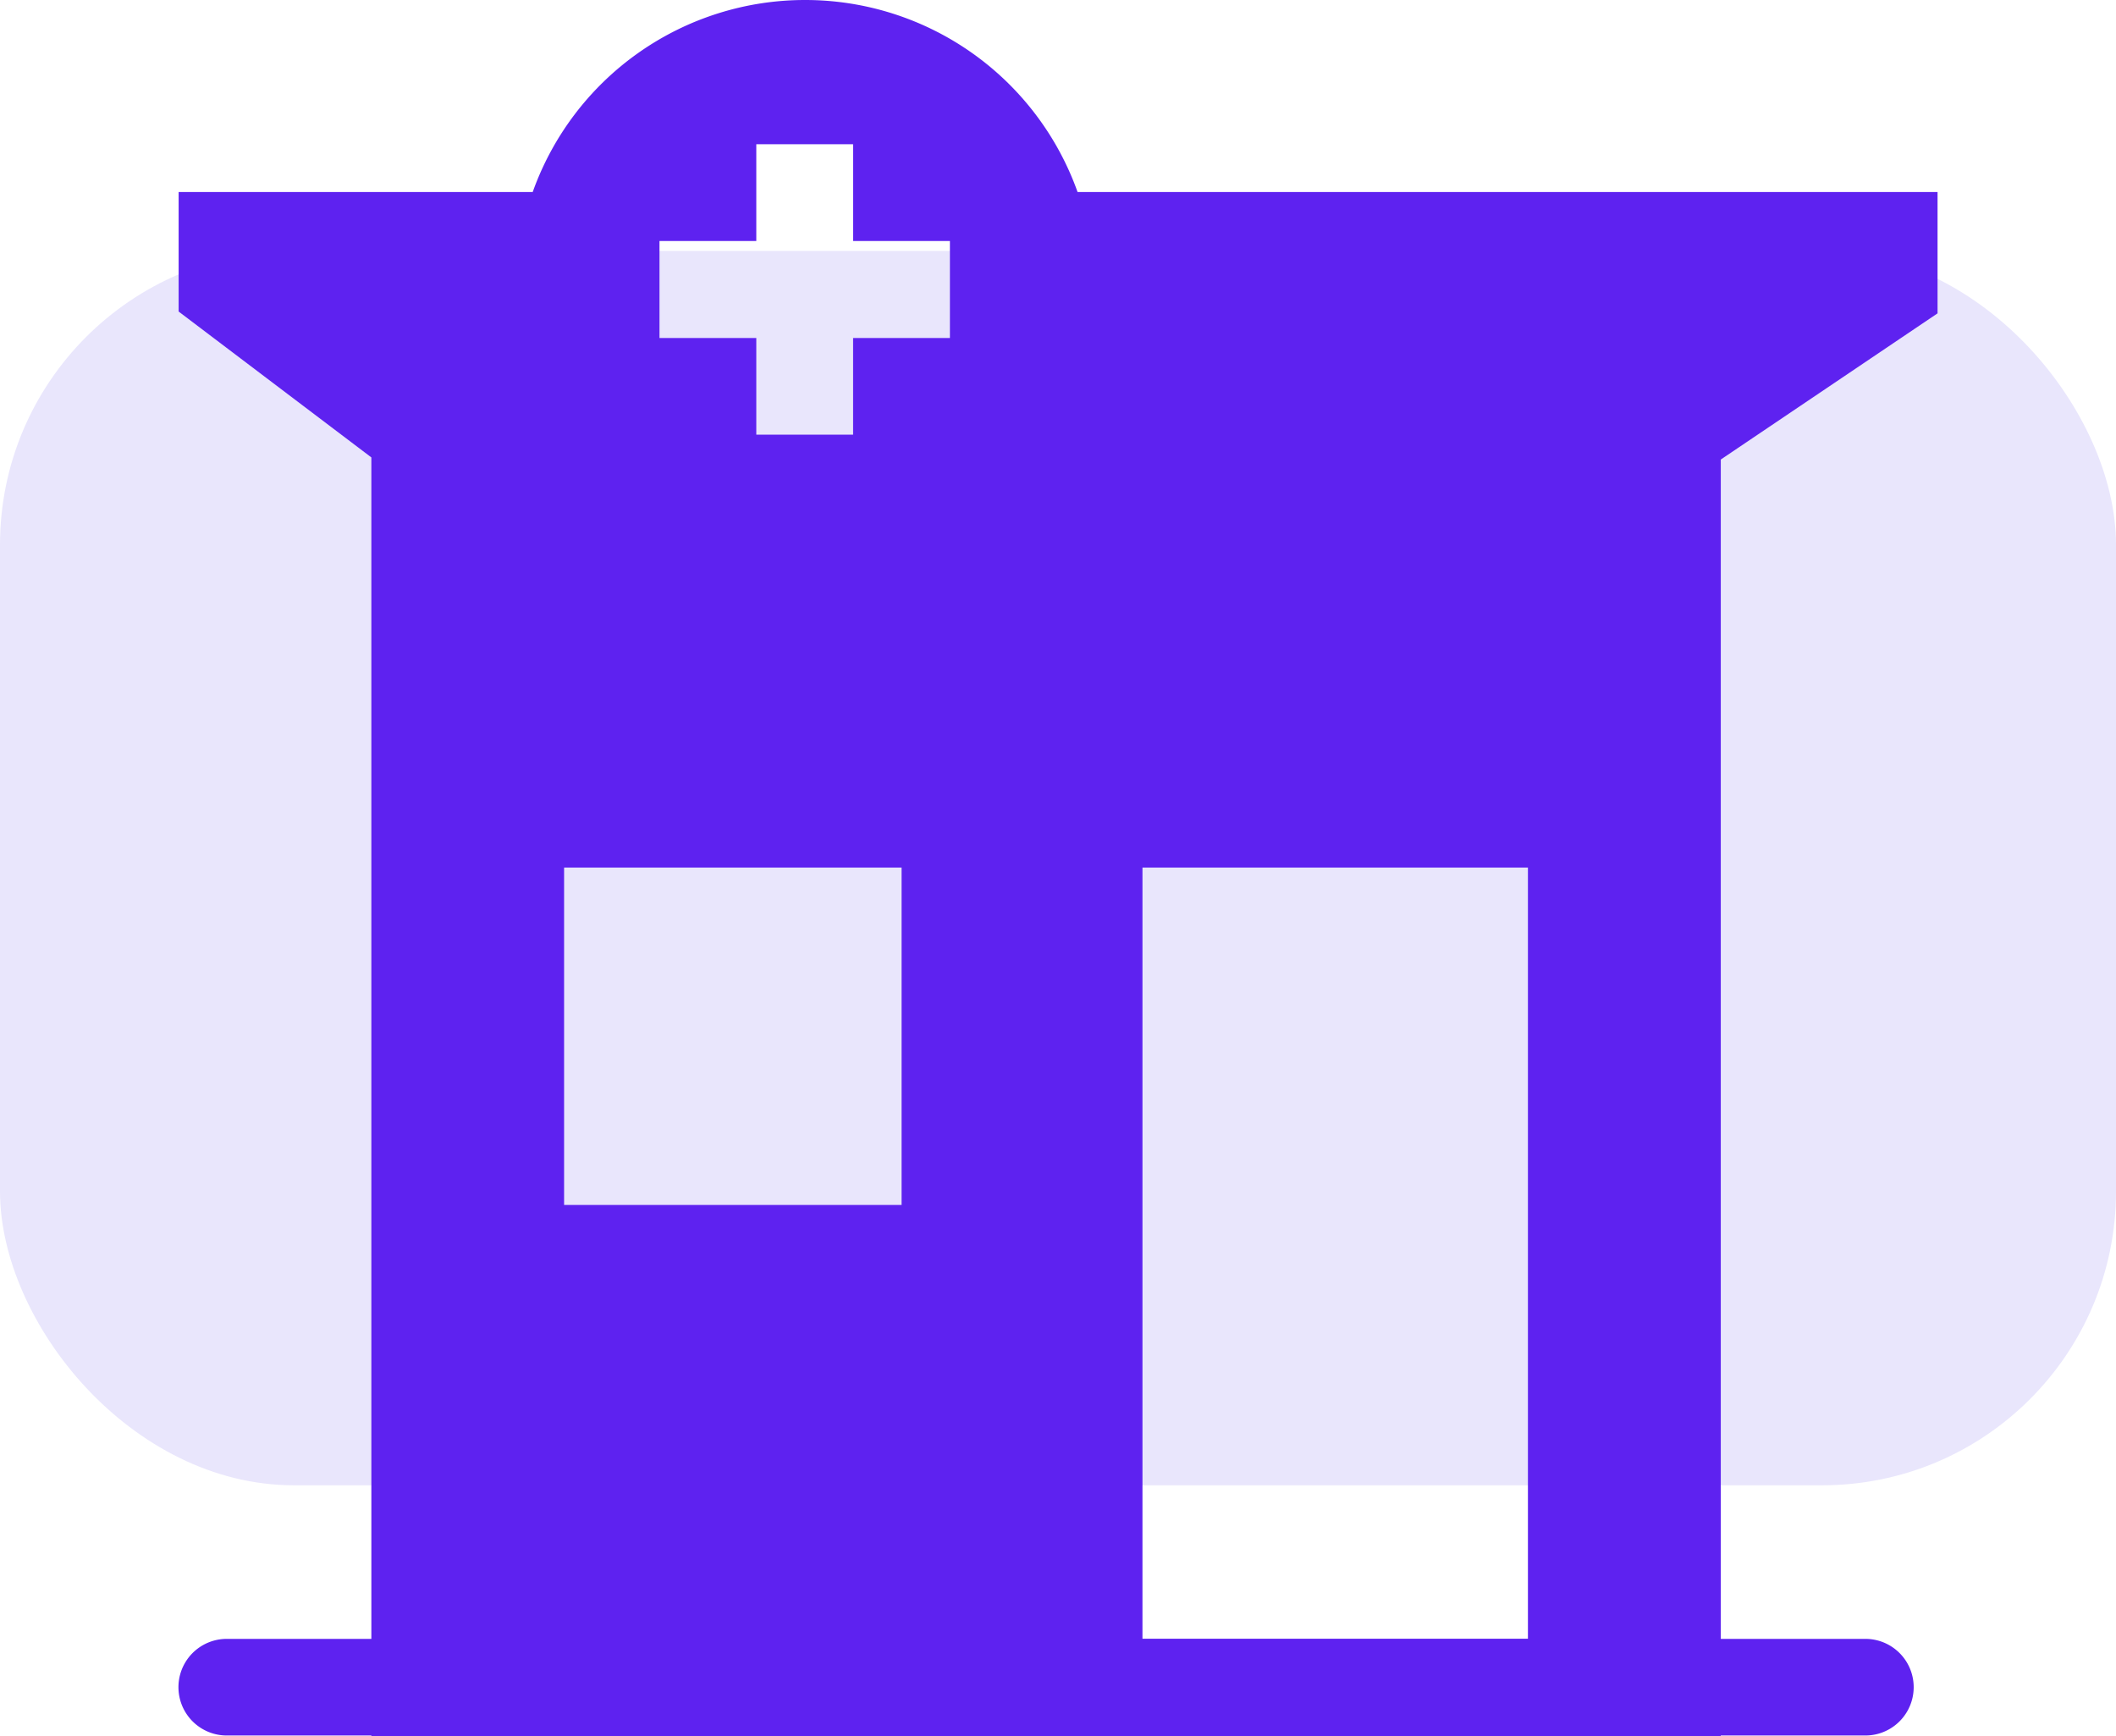 <svg id="Layer_1-2" xmlns="http://www.w3.org/2000/svg" width="72" height="59.076" viewBox="0 0 72 59.076">
  <rect id="Rectangle_121" data-name="Rectangle 121" width="72" height="42" rx="10" transform="translate(0 8.538)" fill="#e9e6fc"/>
  <path id="ambulatory_clinic" d="M31.438,0a9.839,9.839,0,0,1,9.276,6.534H69.976v4.128L62.6,15.636V55.764h4.92a1.644,1.644,0,0,1,0,3.288H62.6v.024H16.684v-.024h-4.92a1.644,1.644,0,1,1,0-3.288h4.92v-40.2L10.126,10.6V6.534H22.174A9.837,9.837,0,0,1,31.438,0Zm1.638,8.2V4.908H29.782V8.2H26.488V11.5h3.294V14.79h3.294V11.5H36.37V8.2ZM56.038,29.52V55.758H42.922V29.52H56.038Zm-21.318,0H23.242V41H34.726V29.52Z" transform="translate(-4.048)" fill="#5e22f0" fill-rule="evenodd"/>
</svg>
